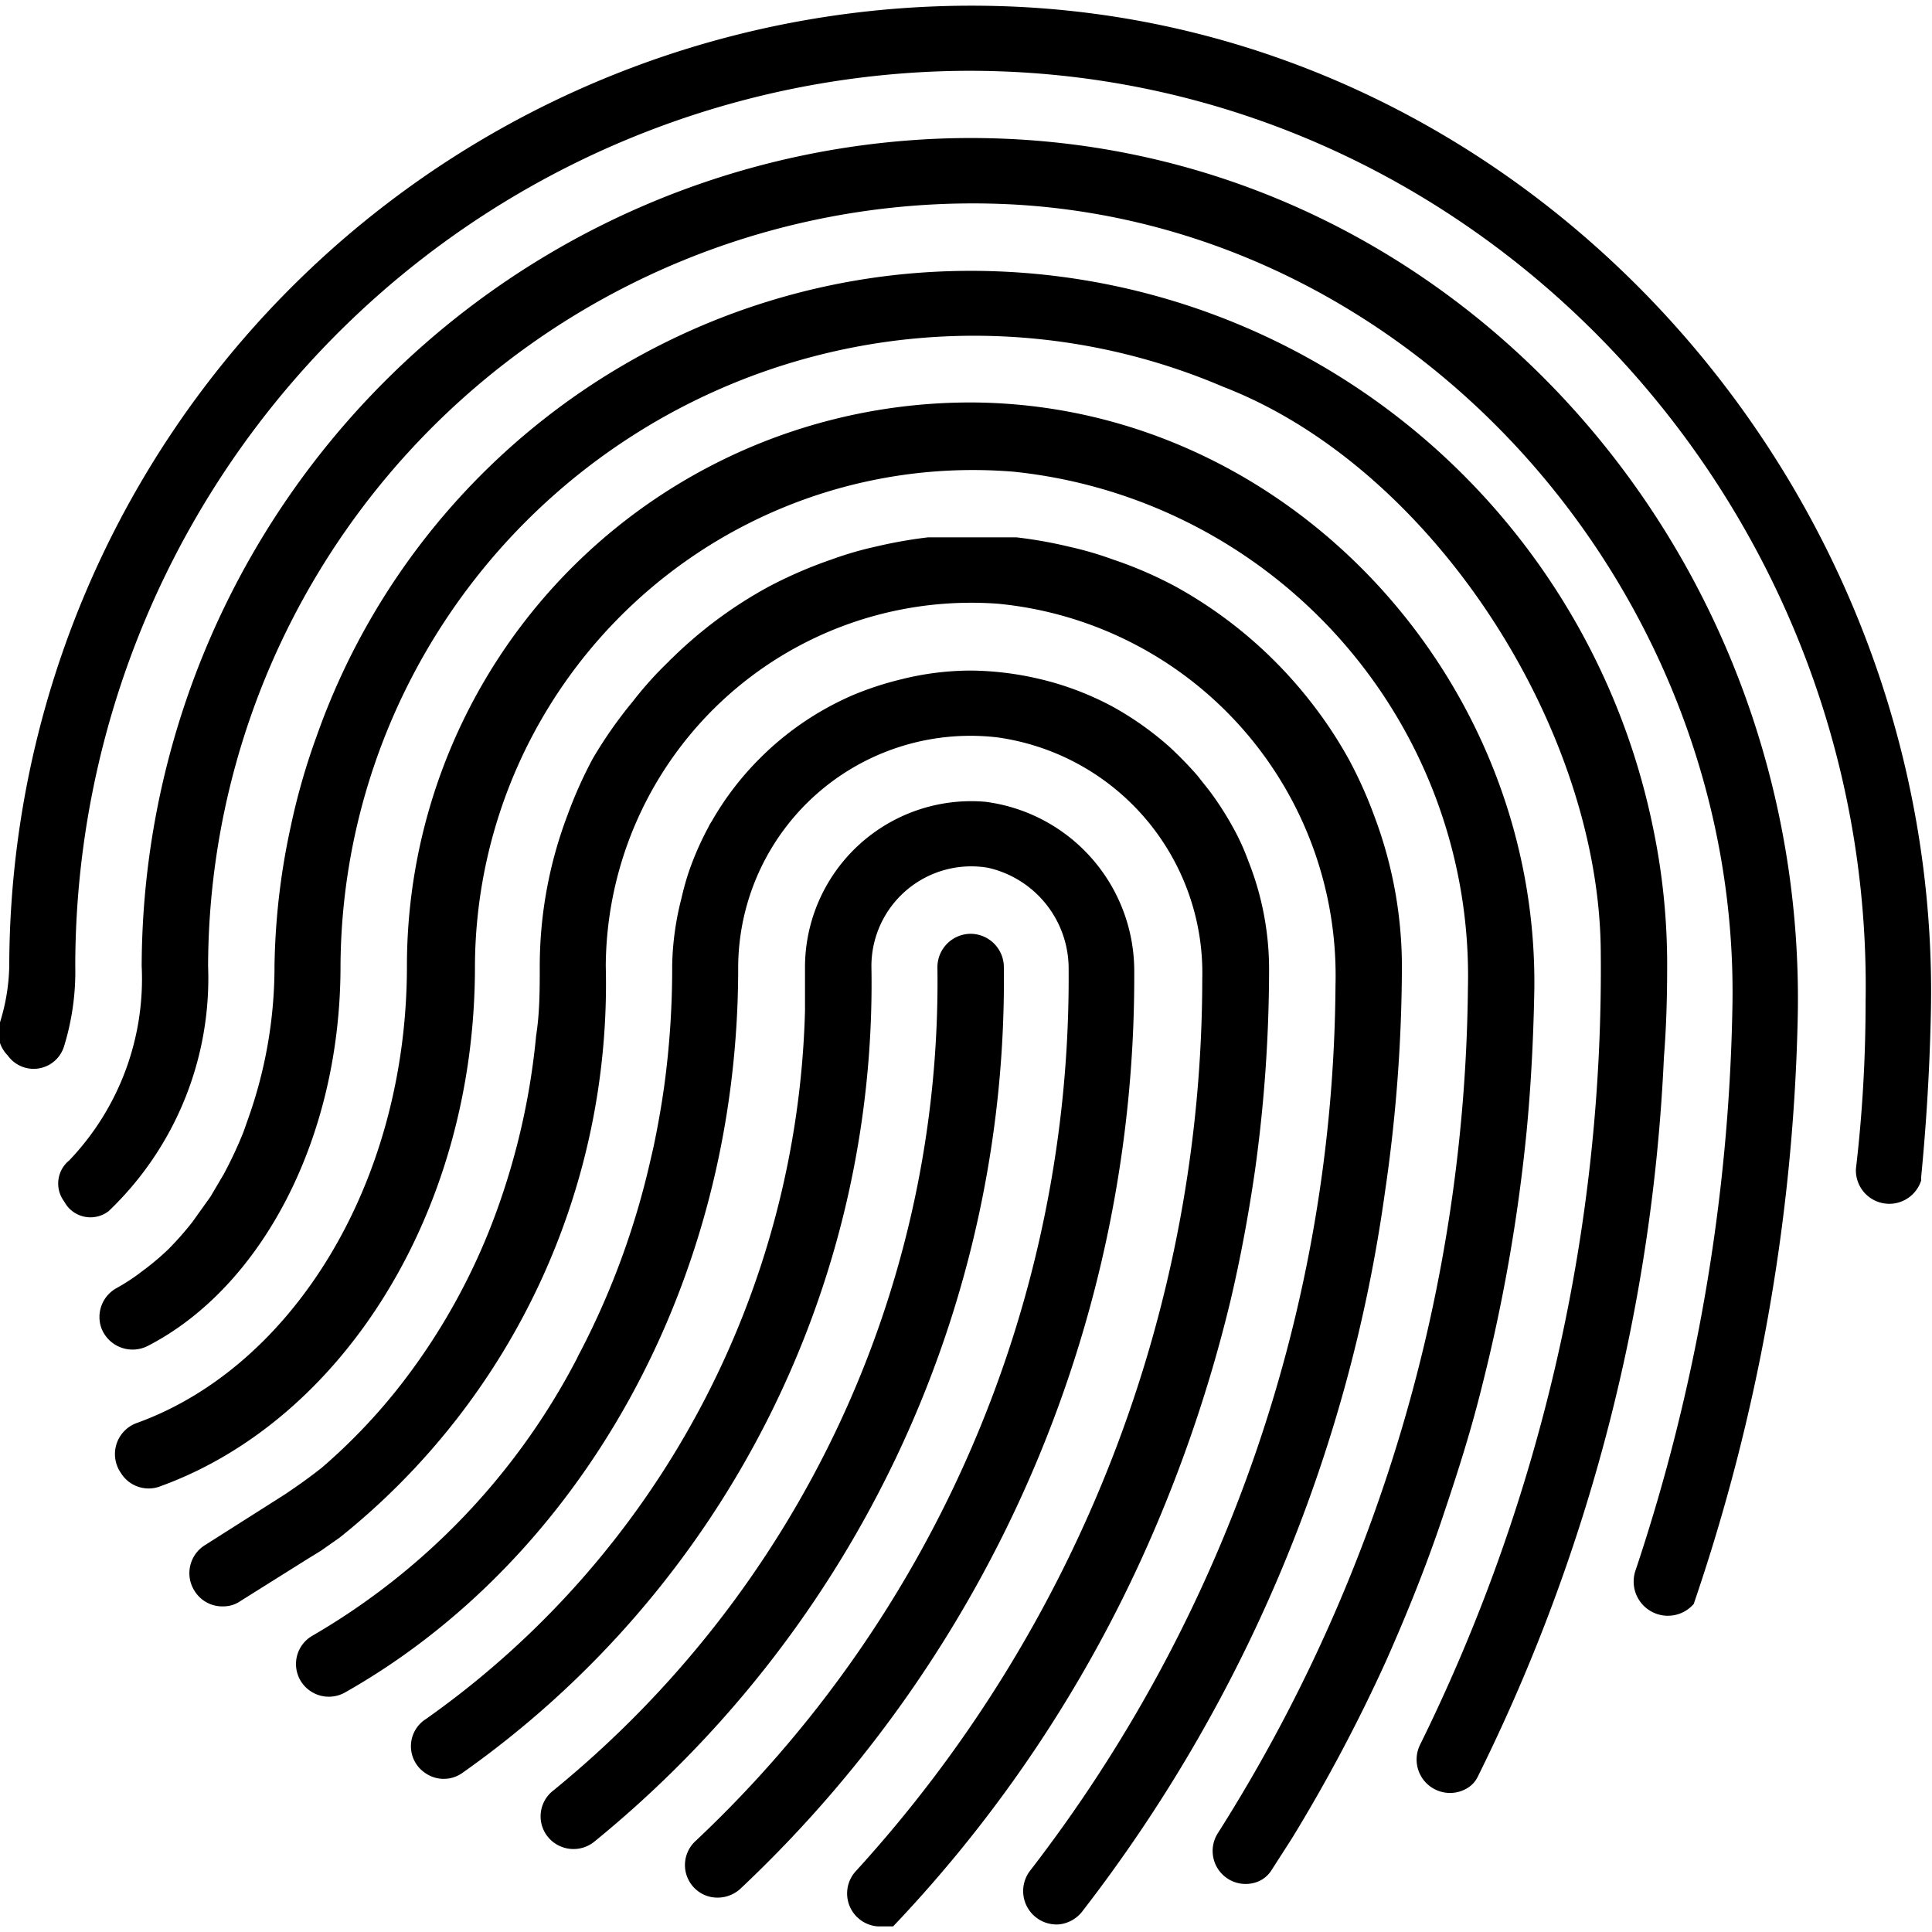 <svg id="icon" xmlns="http://www.w3.org/2000/svg" viewBox="0 0 48 48"><path d="M36.84,34.36a42.76,42.76,0,0,0,1.09-6.27c.11-1.16.17-2.34.19-3.52C38.21,16.84,32,10.1,24.25,10A14,14,0,0,0,10.11,24c0,5.39-2.84,9.95-6.7,11.35A.82.82,0,0,0,3,36.59H3a.81.81,0,0,0,1,.33c4.5-1.64,7.8-6.8,7.8-12.9A12.37,12.37,0,0,1,25.19,11.72,12.59,12.59,0,0,1,36.47,24.54a39.92,39.92,0,0,1-6.21,21,.82.82,0,0,0,.93,1.23h0a.71.71,0,0,0,.39-.29l.52-.81a40.85,40.85,0,0,0,2.33-4.39c.52-1.17,1-2.36,1.41-3.58S36.56,35.5,36.84,34.36Z"/><path d="M30.57,32.32c.25-1.06.45-2.14.61-3.24a36.5,36.5,0,0,0,.35-5,7.29,7.29,0,0,0-.52-2.7,5.69,5.69,0,0,0-.38-.83,7.67,7.67,0,0,0-.58-.9l-.3-.38a9.28,9.28,0,0,0-.69-.71,7.81,7.81,0,0,0-1.41-1,7.43,7.43,0,0,0-1.86-.7,7.71,7.71,0,0,0-1.67-.2,7.15,7.15,0,0,0-1.74.22,7.89,7.89,0,0,0-1.19.39,7.43,7.43,0,0,0-2.26,1.52l-.05.05a7.34,7.34,0,0,0-1.2,1.57,1,1,0,0,0-.08.14v0a7.45,7.45,0,0,0-.49,1.12c-.07.21-.13.43-.18.65A7.15,7.15,0,0,0,16.7,24,21.62,21.62,0,0,1,16.5,27c-.07.5-.16,1-.26,1.48l-.09.39a19.76,19.76,0,0,1-1.74,4.73s-.05.09-.07.14a17.06,17.06,0,0,1-6.58,6.9.81.81,0,0,0-.12,1.32h0a.82.82,0,0,0,.93.09c5.78-3.27,9.77-10.1,9.77-18a5.77,5.77,0,0,1,6.44-5.73,5.91,5.91,0,0,1,5.09,6,32.92,32.92,0,0,1-8.6,22.16.82.82,0,0,0,.53,1.38l.39,0a33.35,33.35,0,0,0,6.31-9.44A35.58,35.58,0,0,0,30.57,32.32Z"/><path d="M24.48,19.92A4.13,4.13,0,0,0,20,24q0,.55,0,1.11a22.26,22.26,0,0,1-9.42,17.6.8.8,0,0,0,0,1.35h0a.8.8,0,0,0,.89,0A24,24,0,0,0,21.65,24a2.48,2.48,0,0,1,2.9-2.44,2.57,2.57,0,0,1,2,2.54,29.43,29.43,0,0,1-9.27,21.64.81.81,0,0,0,.34,1.38h0a.84.84,0,0,0,.77-.19,31.11,31.11,0,0,0,9.79-22.77A4.24,4.24,0,0,0,24.48,19.92Z"/><path d="M24.12,23.2a.83.83,0,0,0-.83.83,25.92,25.92,0,0,1-9.55,20.46.81.81,0,0,0,.18,1.38h0a.82.82,0,0,0,.84-.11A27.6,27.6,0,0,0,24.94,24,.83.83,0,0,0,24.12,23.2Z"/><path d="M24.78.15A23.91,23.91,0,0,0,.23,24,5,5,0,0,1,0,25.4a.8.8,0,0,0,.19.82l0,0A.79.79,0,0,0,1.59,26,6.3,6.3,0,0,0,1.87,24a22.26,22.26,0,0,1,22-22.24C36.47,1.64,46.57,12.3,46.35,24.9q0,2.1-.24,4.14a.83.83,0,0,0,1.62.29l0-.08c.13-1.33.21-2.67.24-4C48.3,12.06,37.93.5,24.78.15Z"/><path d="M23.92,3.43A20.63,20.63,0,0,0,3.52,24a6.53,6.53,0,0,1-1.8,4.83.74.74,0,0,0-.14,1l.07.11a.74.74,0,0,0,1.05.15A8,8,0,0,0,5.17,24a19,19,0,0,1,20-18.92c10.16.56,18.1,9.78,17.87,20A46.73,46.73,0,0,1,40.64,39a.85.85,0,0,0,1.44.85l0,0h0a48.17,48.17,0,0,0,2.58-14.4C45,13.51,35.79,3.32,23.92,3.43Z"/><path d="M41.42,24a16.63,16.63,0,0,0-.36-3.48A17.3,17.3,0,0,0,22.35,6.82a17.12,17.12,0,0,0-6.42,2l0,0a17.37,17.37,0,0,0-8.07,9.49,16.48,16.48,0,0,0-.64,2.24A17.33,17.33,0,0,0,6.82,24a11.27,11.27,0,0,1-.65,3.78l-.12.34a10.15,10.15,0,0,1-.49,1.05l-.33.56-.45.63a7.83,7.83,0,0,1-.59.67,6.32,6.32,0,0,1-.64.54A5,5,0,0,1,2.9,32a.82.82,0,0,0-.38,1h0a.83.83,0,0,0,1.15.44C6.47,32,8.46,28.32,8.46,24A15.74,15.74,0,0,1,30.39,9.61c5.18,2,9.33,8.44,9.38,14a43.53,43.53,0,0,1-4.49,19.74.83.83,0,0,0,1.15,1.09l0,0a.67.67,0,0,0,.29-.31,44.71,44.71,0,0,0,4.62-17.87C41.4,25.51,41.42,24.77,41.42,24Z"/><path d="M34.83,24a10.62,10.62,0,0,0-.68-3.71,10.87,10.87,0,0,0-.62-1.39,10.69,10.69,0,0,0-.94-1.43,11,11,0,0,0-3.37-2.89h0a10.05,10.05,0,0,0-1.57-.68,8.62,8.62,0,0,0-1.1-.32,11,11,0,0,0-1.3-.23c-.36,0-.72,0-1.09,0s-.74,0-1.1,0a11.41,11.41,0,0,0-1.3.23,8.62,8.62,0,0,0-1.1.32,10.94,10.94,0,0,0-1.57.68h0a10.76,10.76,0,0,0-2.4,1.78.46.46,0,0,0-.07.07,9,9,0,0,0-.9,1,10.75,10.75,0,0,0-1,1.43,10.87,10.87,0,0,0-.62,1.39A10.61,10.61,0,0,0,13.41,24c0,.58,0,1.16-.09,1.73a17.61,17.61,0,0,1-1,4.41A15.81,15.81,0,0,1,10,34.35a14.39,14.39,0,0,1-2,2.11c-.3.24-.6.45-.91.66l-2,1.27a.82.82,0,0,0-.26,1.13.81.81,0,0,0,.72.39.74.74,0,0,0,.42-.13l1.69-1.06.31-.19.47-.33A17.6,17.6,0,0,0,15.05,24a9.08,9.08,0,0,1,9.75-9,9.28,9.28,0,0,1,8.38,9.48,36.36,36.36,0,0,1-7.59,22,.83.83,0,0,0,.73,1.33h0a.84.84,0,0,0,.56-.31,37.63,37.63,0,0,0,7.53-17.89A39,39,0,0,0,34.83,24Z"/></svg>